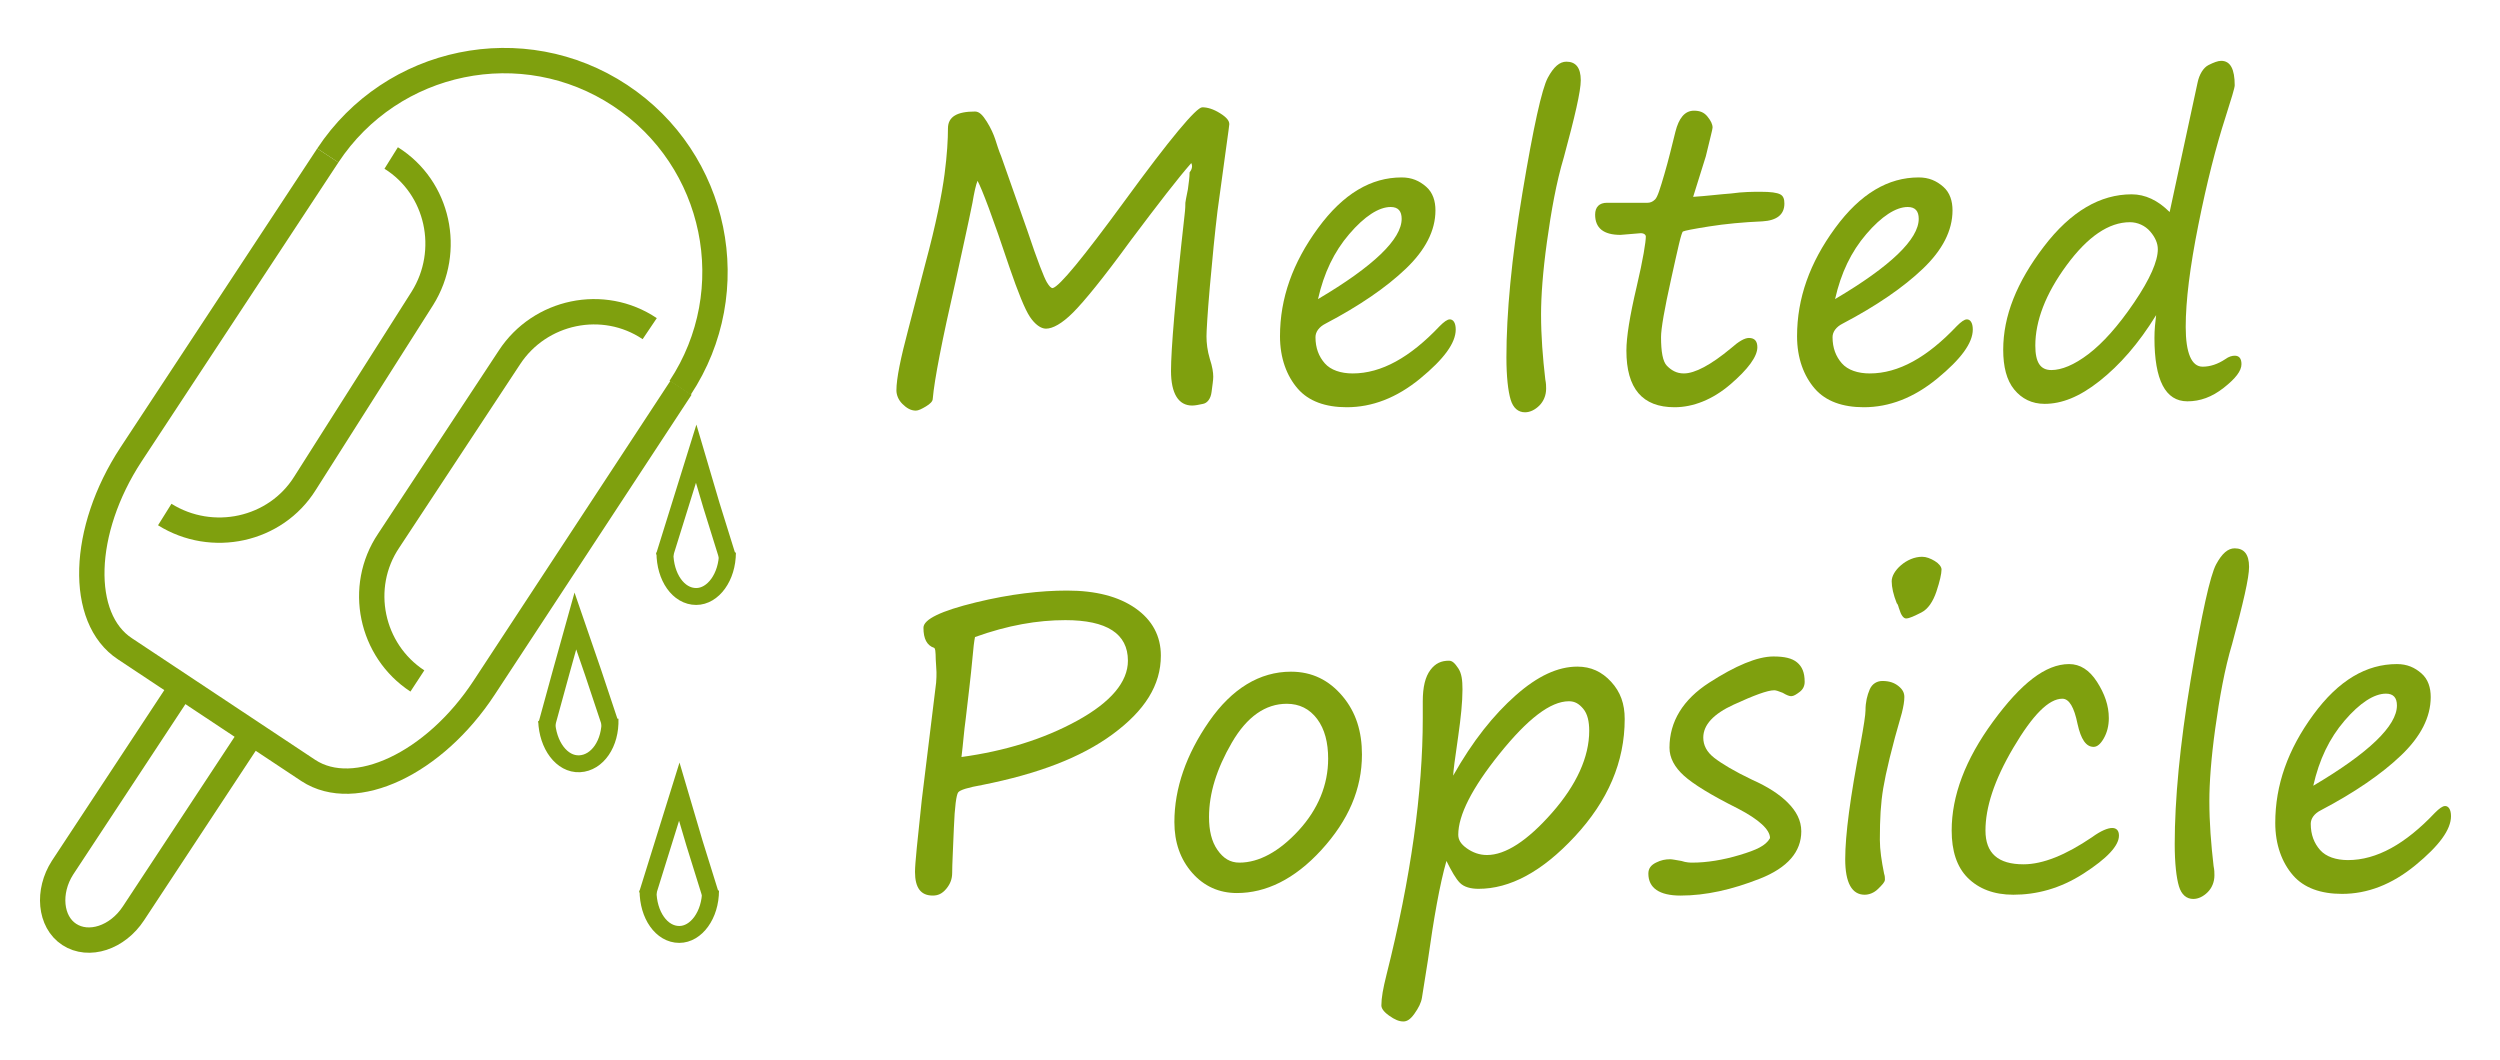 <?xml version="1.0" encoding="utf-8"?>
<!-- Generator: Adobe Illustrator 21.1.0, SVG Export Plug-In . SVG Version: 6.00 Build 0)  -->
<svg version="1.1" id="Layer_1" xmlns="http://www.w3.org/2000/svg" xmlns:xlink="http://www.w3.org/1999/xlink" x="0px" y="0px"
	 viewBox="0 0 295.9 125.5" style="enable-background:new 0 0 295.9 125.5;" xml:space="preserve">
<style type="text/css">
	.st0{fill:none;stroke:#7FA00E;stroke-width:3;stroke-miterlimit:10;}
	.st1{fill:none;stroke:#7FA00E;stroke-width:2;stroke-miterlimit:10;}
	.st2{fill:#7FA00E;}
</style>
<g>
	<g>
		<path class="st0" d="M29.5,87.3l-13.7,20.8c-1.9,2.9-5.3,4-7.6,2.5l0,0c-2.3-1.5-2.6-5.1-0.8-7.9l13.7-20.8"/>
		<path class="st0" d="M38.8,18.4c7.6-11.5,23.1-14.7,34.6-7.1s14.7,23.1,7.1,34.6"/>
		<path class="st0" d="M80.6,45.9L57.3,81.4c-5.9,9-15.3,13.4-20.8,9.8L14.8,76.8c-5.5-3.6-5.2-14,0.7-23l23.3-35.4"/>
		<path class="st0" d="M49.4,80.6c-5.5-3.6-7.1-11.1-3.4-16.6l14.3-21.7c3.6-5.5,11.1-7.1,16.6-3.4"/>
		<path class="st0" d="M46.3,18.7c5.6,3.5,7.2,11,3.7,16.6L36.1,57.2c-3.5,5.6-11,7.2-16.6,3.7"/>
	</g>
	<g>
		<path class="st1" d="M84.1,105.4c0,2.9-1.7,5.2-3.7,5.2c-2.1,0-3.7-2.3-3.7-5.2"/>
		<polyline class="st1" points="76.6,105.9 78.5,99.8 80.4,93.7 82.2,99.8 84.1,105.9 		"/>
	</g>
	<g>
		<path class="st1" d="M72.2,85.1c0.1,2.9-1.5,5.2-3.6,5.3c-2.1,0.1-3.8-2.2-3.9-5.1"/>
		<polyline class="st1" points="64.7,85.8 66.4,79.6 68.1,73.5 70.2,79.6 72.2,85.6 		"/>
	</g>
	<g>
		<path class="st1" d="M86.1,65.4c0,2.9-1.7,5.2-3.7,5.2c-2.1,0-3.7-2.3-3.7-5.2"/>
		<polyline class="st1" points="78.6,65.9 80.5,59.8 82.4,53.7 84.2,59.8 86.1,65.9 		"/>
	</g>
</g>
<g>
	<path class="st2" d="M141,19.3c-1.5,1.7-3.9,4.8-7.2,9.2c-3.2,4.4-5.5,7.2-6.8,8.5s-2.4,1.9-3.2,1.9c-0.6,0-1.3-0.5-1.9-1.4
		s-1.4-2.9-2.4-5.8c-2-6-3.3-9.4-3.8-10.3c-0.2,0.5-0.4,1.4-0.6,2.6c-0.5,2.5-1.2,5.6-2,9.3c-1.6,7-2.5,11.6-2.7,13.9
		c0,0.3-0.3,0.6-0.8,0.9s-0.9,0.5-1.2,0.5c-0.6,0-1.1-0.3-1.6-0.8s-0.7-1.1-0.7-1.6c0-1.4,0.5-3.8,1.4-7.2l2-7.7
		c1.3-4.8,2-8.4,2.3-10.7s0.4-4.1,0.4-5.4c0-1.4,1.1-2,3.2-2c0.5,0,0.9,0.4,1.4,1.2s0.8,1.5,1,2.1c0.2,0.6,0.4,1.3,0.7,2l3.1,8.8
		c1.2,3.6,2,5.6,2.3,6.1s0.5,0.7,0.7,0.7c0.8-0.2,3.6-3.6,8.5-10.3c5.4-7.4,8.5-11.1,9.2-11.1c0.6,0,1.3,0.2,2.1,0.7
		s1.1,0.9,1.1,1.3c0,0.2-0.5,3.6-1.4,10.3c-0.3,2.5-0.6,5.5-0.9,8.9s-0.4,5.4-0.4,5.9c0,0.8,0.1,1.7,0.4,2.7
		c0.3,0.9,0.4,1.6,0.4,2.1c0,0.4-0.1,1-0.2,1.8s-0.5,1.3-1,1.4s-0.9,0.2-1.3,0.2c-1.6,0-2.5-1.4-2.5-4.1c0-2.5,0.5-8.6,1.6-18.4
		c0.1-0.8,0.1-1.3,0.1-1.5c0-0.1,0.1-0.6,0.3-1.6c0.1-0.8,0.2-1.4,0.2-2C141.2,19.9,141.1,19.5,141,19.3z"/>
	<path class="st2" d="M172.3,39c0,1.6-1.4,3.5-4.2,5.8s-5.7,3.4-8.7,3.4c-2.5,0-4.5-0.7-5.8-2.2s-2.1-3.6-2.1-6.2
		c0-4.5,1.5-8.7,4.5-12.8s6.3-6,9.9-6c1.2,0,2.1,0.4,2.9,1.1s1.1,1.7,1.1,2.8c0,2.4-1.2,4.7-3.5,6.9s-5.5,4.4-9.5,6.5
		c-0.8,0.4-1.2,1-1.2,1.6c0,1.3,0.4,2.3,1.1,3.1s1.9,1.2,3.3,1.2c3.4,0,6.8-1.9,10.3-5.6c0.5-0.5,0.9-0.8,1.2-0.8
		C172,37.8,172.3,38.2,172.3,39z M156,35.4c6.6-3.9,9.9-7.1,9.9-9.5c0-0.9-0.4-1.4-1.3-1.4c-1.4,0-3.1,1.1-4.9,3.2
		S156.7,32.3,156,35.4z"/>
	<path class="st2" d="M185.4,7.3c1.1,0,1.7,0.7,1.7,2.2c0,1.3-0.7,4.3-2,9.1c-0.9,3-1.5,6.4-2,10s-0.7,6.5-0.7,8.6
		c0,2.6,0.2,5.1,0.5,7.7c0.1,0.5,0.1,0.8,0.1,1.1c0,0.8-0.3,1.5-0.8,2s-1.1,0.8-1.7,0.8c-0.8,0-1.4-0.5-1.7-1.5s-0.5-2.7-0.5-5
		c0-5.2,0.6-11.7,1.9-19.5s2.3-12.3,3-13.6S184.6,7.3,185.4,7.3z"/>
	<path class="st2" d="M200.4,23.3c1.6-0.1,3.1-0.3,4.5-0.4c1.4-0.2,2.6-0.2,3.5-0.2c1.2,0,1.9,0.1,2.3,0.3s0.5,0.6,0.5,1.1
		c0,1.3-0.9,2-2.6,2.1c-2.3,0.1-4.4,0.3-6.3,0.6s-2.9,0.5-3.1,0.6s-0.6,2-1.4,5.6s-1.2,5.9-1.2,6.9c0,1.7,0.2,2.9,0.7,3.4
		s1.1,0.9,2,0.9c1.3,0,3.2-1,5.6-3c0.9-0.8,1.6-1.2,2.1-1.2c0.7,0,1,0.4,1,1.1c0,1.1-1.1,2.6-3.2,4.4s-4.4,2.7-6.6,2.7
		c-3.8,0-5.7-2.2-5.7-6.7c0-1.6,0.4-4.1,1.2-7.5c0.8-3.4,1.1-5.4,1.1-6c0-0.2-0.2-0.4-0.6-0.4l-2.4,0.2c-2,0-3-0.8-3-2.4
		c0-0.9,0.5-1.4,1.4-1.4h4.8c0.3,0,0.6-0.1,0.9-0.4s0.6-1.3,1.1-3s0.9-3.4,1.3-5c0.4-1.6,1.1-2.5,2.2-2.5c0.7,0,1.2,0.2,1.6,0.7
		s0.6,0.9,0.6,1.3c0,0.2-0.3,1.3-0.8,3.4L200.4,23.3z"/>
	<path class="st2" d="M233.5,39c0,1.6-1.4,3.5-4.2,5.8s-5.7,3.4-8.7,3.4c-2.5,0-4.5-0.7-5.8-2.2s-2.1-3.6-2.1-6.2
		c0-4.5,1.5-8.7,4.5-12.8s6.3-6,9.9-6c1.2,0,2.1,0.4,2.9,1.1s1.1,1.7,1.1,2.8c0,2.4-1.2,4.7-3.5,6.9s-5.5,4.4-9.5,6.5
		c-0.8,0.4-1.2,1-1.2,1.6c0,1.3,0.4,2.3,1.1,3.1s1.9,1.2,3.3,1.2c3.4,0,6.8-1.9,10.3-5.6c0.5-0.5,0.9-0.8,1.2-0.8
		C233.2,37.8,233.5,38.2,233.5,39z M217.2,35.4c6.6-3.9,9.9-7.1,9.9-9.5c0-0.9-0.4-1.4-1.3-1.4c-1.4,0-3.1,1.1-4.9,3.2
		S217.9,32.3,217.2,35.4z"/>
	<path class="st2" d="M255.2,37.3c-2.1,3.4-4.3,5.9-6.7,7.8s-4.5,2.7-6.5,2.7c-1.5,0-2.7-0.6-3.6-1.7s-1.3-2.7-1.3-4.7
		c0-4,1.6-8,4.8-12.2s6.7-6.2,10.4-6.2c1.6,0,3.1,0.7,4.5,2.1l3.3-15.3c0.2-1,0.7-1.8,1.3-2.1s1.1-0.5,1.5-0.5c1.1,0,1.6,1,1.6,2.9
		c0,0.3-0.4,1.6-1.1,3.8c-1.1,3.4-2.2,7.7-3.2,12.7s-1.5,9-1.5,12.1c0,3.1,0.7,4.7,2,4.7c0.9,0,1.8-0.3,2.7-0.9
		c0.4-0.3,0.8-0.4,1.1-0.4c0.5,0,0.8,0.3,0.8,1c0,0.8-0.7,1.7-2.1,2.8s-2.8,1.6-4.3,1.6c-2.6,0-3.9-2.5-3.9-7.5
		C255,39,255.1,38.1,255.2,37.3z M252.1,26.3c-2.5,0-5,1.7-7.5,5.1s-3.7,6.6-3.7,9.5c0,2,0.6,2.9,1.9,2.9c1.2,0,2.7-0.6,4.4-1.9
		s3.5-3.3,5.4-6.1s2.8-4.9,2.8-6.3c0-0.7-0.3-1.4-0.9-2.1S253,26.3,252.1,26.3z"/>
	<path class="st2" d="M110.6,76.7c-0.9-0.3-1.3-1.1-1.3-2.4c0-1,2.1-2,6.2-3s7.7-1.4,10.8-1.4c3.4,0,6.1,0.7,8.1,2.1s3,3.3,3,5.6
		c0,3.5-1.9,6.5-5.7,9.3s-8.9,4.7-15.4,6c-1.7,0.3-2.7,0.6-2.9,0.9s-0.4,1.6-0.5,4.2s-0.2,4.3-0.2,5.3c0,0.7-0.2,1.3-0.7,1.9
		s-1,0.8-1.6,0.8c-1.4,0-2.1-0.9-2.1-2.8c0-1,0.3-3.8,0.8-8.5l1.7-13.9c0-0.2,0.1-0.9,0-2S110.8,77,110.6,76.7z M115.4,75.4
		c-0.1,0.5-0.2,1.3-0.3,2.5c-0.2,2.2-0.5,4.6-0.8,7.2c-0.2,1.4-0.3,2.9-0.5,4.5c5.1-0.7,9.7-2.1,13.7-4.3s6-4.6,6-7.1
		c0-3.2-2.5-4.8-7.4-4.8C122.8,73.4,119.3,74,115.4,75.4z"/>
	<path class="st2" d="M146.4,105.7c-2.1,0-3.9-0.8-5.3-2.4s-2.1-3.6-2.1-6c0-4,1.4-8,4.1-11.9s6-5.9,9.7-5.9c2.5,0,4.5,1,6.1,2.9
		s2.3,4.2,2.3,6.9c0,4.1-1.6,7.8-4.8,11.3S149.8,105.7,146.4,105.7z M143.1,96.7c0,1.6,0.3,2.9,1,3.9s1.5,1.5,2.6,1.5
		c2.3,0,4.7-1.3,7-3.8s3.5-5.4,3.5-8.5c0-1.9-0.4-3.5-1.3-4.7s-2.1-1.8-3.6-1.8c-2.5,0-4.7,1.5-6.5,4.6S143.1,93.9,143.1,96.7z"/>
	<path class="st2" d="M171.2,101.9c-0.8,2.8-1.5,6.8-2.2,11.8l-0.7,4.4c-0.1,0.6-0.4,1.2-0.9,1.9s-0.9,0.9-1.3,0.9
		c-0.5,0-1-0.2-1.7-0.7s-0.9-0.9-0.9-1.2c0-0.9,0.2-2,0.6-3.6c2.9-11.5,4.3-21.7,4.3-30.4l0-2c0-1.7,0.3-2.9,0.9-3.7
		s1.3-1.1,2.2-1.1c0.4,0,0.7,0.3,1.1,0.9s0.5,1.4,0.5,2.5c0,1.5-0.2,3.4-0.5,5.5c-0.4,2.7-0.6,4.3-0.6,4.7c2.3-4.1,4.8-7.2,7.4-9.5
		s5-3.4,7.3-3.4c1.6,0,2.9,0.6,4,1.8s1.6,2.6,1.6,4.4c0,5.1-2,9.7-5.9,13.9s-7.7,6.2-11.4,6.2c-0.9,0-1.7-0.2-2.2-0.7
		S171.8,103.1,171.2,101.9z M185.7,83c-2.2,0-4.9,2.1-8.2,6.2s-4.9,7.3-4.9,9.6c0,0.6,0.3,1.1,1,1.6s1.5,0.8,2.4,0.8
		c2.2,0,4.8-1.7,7.7-5s4.4-6.6,4.4-9.7c0-1.1-0.2-2-0.7-2.6S186.4,83,185.7,83z"/>
	<path class="st2" d="M209.5,99.2c0-1-1.3-2.2-3.8-3.5c-3.2-1.6-5.3-2.9-6.4-3.9s-1.7-2.1-1.7-3.3c0-3.1,1.6-5.7,4.7-7.7
		s5.7-3.1,7.6-3.1c1.3,0,2.2,0.2,2.8,0.7s0.9,1.2,0.9,2.3c0,0.5-0.2,0.9-0.6,1.2s-0.7,0.5-1,0.5c-0.2,0-0.5-0.1-1-0.4
		c-0.5-0.2-0.8-0.3-1-0.3c-0.8,0-2.4,0.6-4.8,1.7s-3.6,2.4-3.6,3.9c0,0.9,0.4,1.7,1.3,2.4s2.4,1.6,4.5,2.6c1.8,0.8,3.2,1.7,4.2,2.7
		s1.6,2.1,1.6,3.4c0,2.4-1.6,4.3-4.9,5.6s-6.4,2-9.4,2c-2.5,0-3.8-0.9-3.8-2.6c0-0.6,0.3-1,0.9-1.3s1.1-0.4,1.7-0.4
		c0.2,0,0.7,0.1,1.3,0.2c0.6,0.2,1.1,0.2,1.3,0.2c1.7,0,3.6-0.3,5.6-0.9S209,100.1,209.5,99.2z"/>
	<path class="st2" d="M222.5,99.4c0,1.2,0.2,2.5,0.5,4c0.1,0.3,0.1,0.5,0.1,0.7c0,0.3-0.3,0.6-0.8,1.1s-1.1,0.7-1.6,0.7
		c-1.5,0-2.3-1.4-2.3-4.2c0-2.9,0.6-7.4,1.8-13.6c0.4-2.2,0.6-3.5,0.6-4c0-1,0.2-1.8,0.5-2.5s0.9-1,1.5-1c0.8,0,1.4,0.2,1.9,0.6
		s0.7,0.8,0.7,1.3s-0.1,1.1-0.3,1.9c-1.2,4.1-1.9,7.1-2.2,8.9S222.5,96.9,222.5,99.4z M225.6,73.2c-0.3,0-0.6-0.4-0.8-1.1
		c-0.1-0.2-0.1-0.5-0.3-0.7c-0.4-1-0.6-1.9-0.6-2.6c0-0.6,0.4-1.3,1.1-1.9s1.6-1,2.5-1c0.5,0,1,0.2,1.5,0.5s0.8,0.7,0.8,1
		c0,0.5-0.2,1.4-0.6,2.6s-1,2.1-1.8,2.5S226,73.2,225.6,73.2z"/>
	<path class="st2" d="M238.3,105.9c-2.3,0-4.1-0.7-5.4-2s-1.9-3.2-1.9-5.6c0-4.1,1.6-8.4,4.9-12.9s6.2-6.8,9-6.8
		c1.3,0,2.4,0.7,3.3,2.1s1.4,2.8,1.4,4.3c0,0.9-0.2,1.7-0.6,2.4s-0.8,1-1.2,1c-0.9,0-1.5-0.9-1.9-2.7c-0.4-2-1-3-1.8-3
		c-1.6,0-3.5,1.9-5.8,5.8s-3.3,7.1-3.3,9.8s1.5,4,4.5,4c2.3,0,5-1.1,8.1-3.2c1.1-0.8,1.9-1.1,2.4-1.1c0.5,0,0.8,0.3,0.8,0.9
		c0,1.2-1.4,2.7-4.2,4.5S241,105.9,238.3,105.9z"/>
	<path class="st2" d="M264.5,64.9c1.1,0,1.7,0.7,1.7,2.2c0,1.3-0.7,4.3-2,9.1c-0.9,3-1.5,6.4-2,10s-0.7,6.5-0.7,8.6
		c0,2.6,0.2,5.1,0.5,7.7c0.1,0.5,0.1,0.8,0.1,1.1c0,0.8-0.3,1.5-0.8,2s-1.1,0.8-1.7,0.8c-0.8,0-1.4-0.5-1.7-1.5s-0.5-2.7-0.5-5
		c0-5.2,0.6-11.7,1.9-19.5s2.3-12.3,3-13.6S263.7,64.9,264.5,64.9z"/>
	<path class="st2" d="M290.1,96.6c0,1.6-1.4,3.5-4.2,5.8s-5.7,3.4-8.7,3.4c-2.5,0-4.5-0.7-5.8-2.2s-2.1-3.6-2.1-6.2
		c0-4.5,1.5-8.7,4.5-12.8s6.3-6,9.9-6c1.2,0,2.1,0.4,2.9,1.1s1.1,1.7,1.1,2.8c0,2.4-1.2,4.7-3.5,6.9s-5.5,4.4-9.5,6.5
		c-0.8,0.4-1.2,1-1.2,1.6c0,1.3,0.4,2.3,1.1,3.1s1.9,1.2,3.3,1.2c3.4,0,6.8-1.9,10.3-5.6c0.5-0.5,0.9-0.8,1.2-0.8
		C289.8,95.4,290.1,95.8,290.1,96.6z M273.8,93c6.6-3.9,9.9-7.1,9.9-9.5c0-0.9-0.4-1.4-1.3-1.4c-1.4,0-3.1,1.1-4.9,3.2
		S274.5,89.9,273.8,93z"/>
</g>
</svg>
